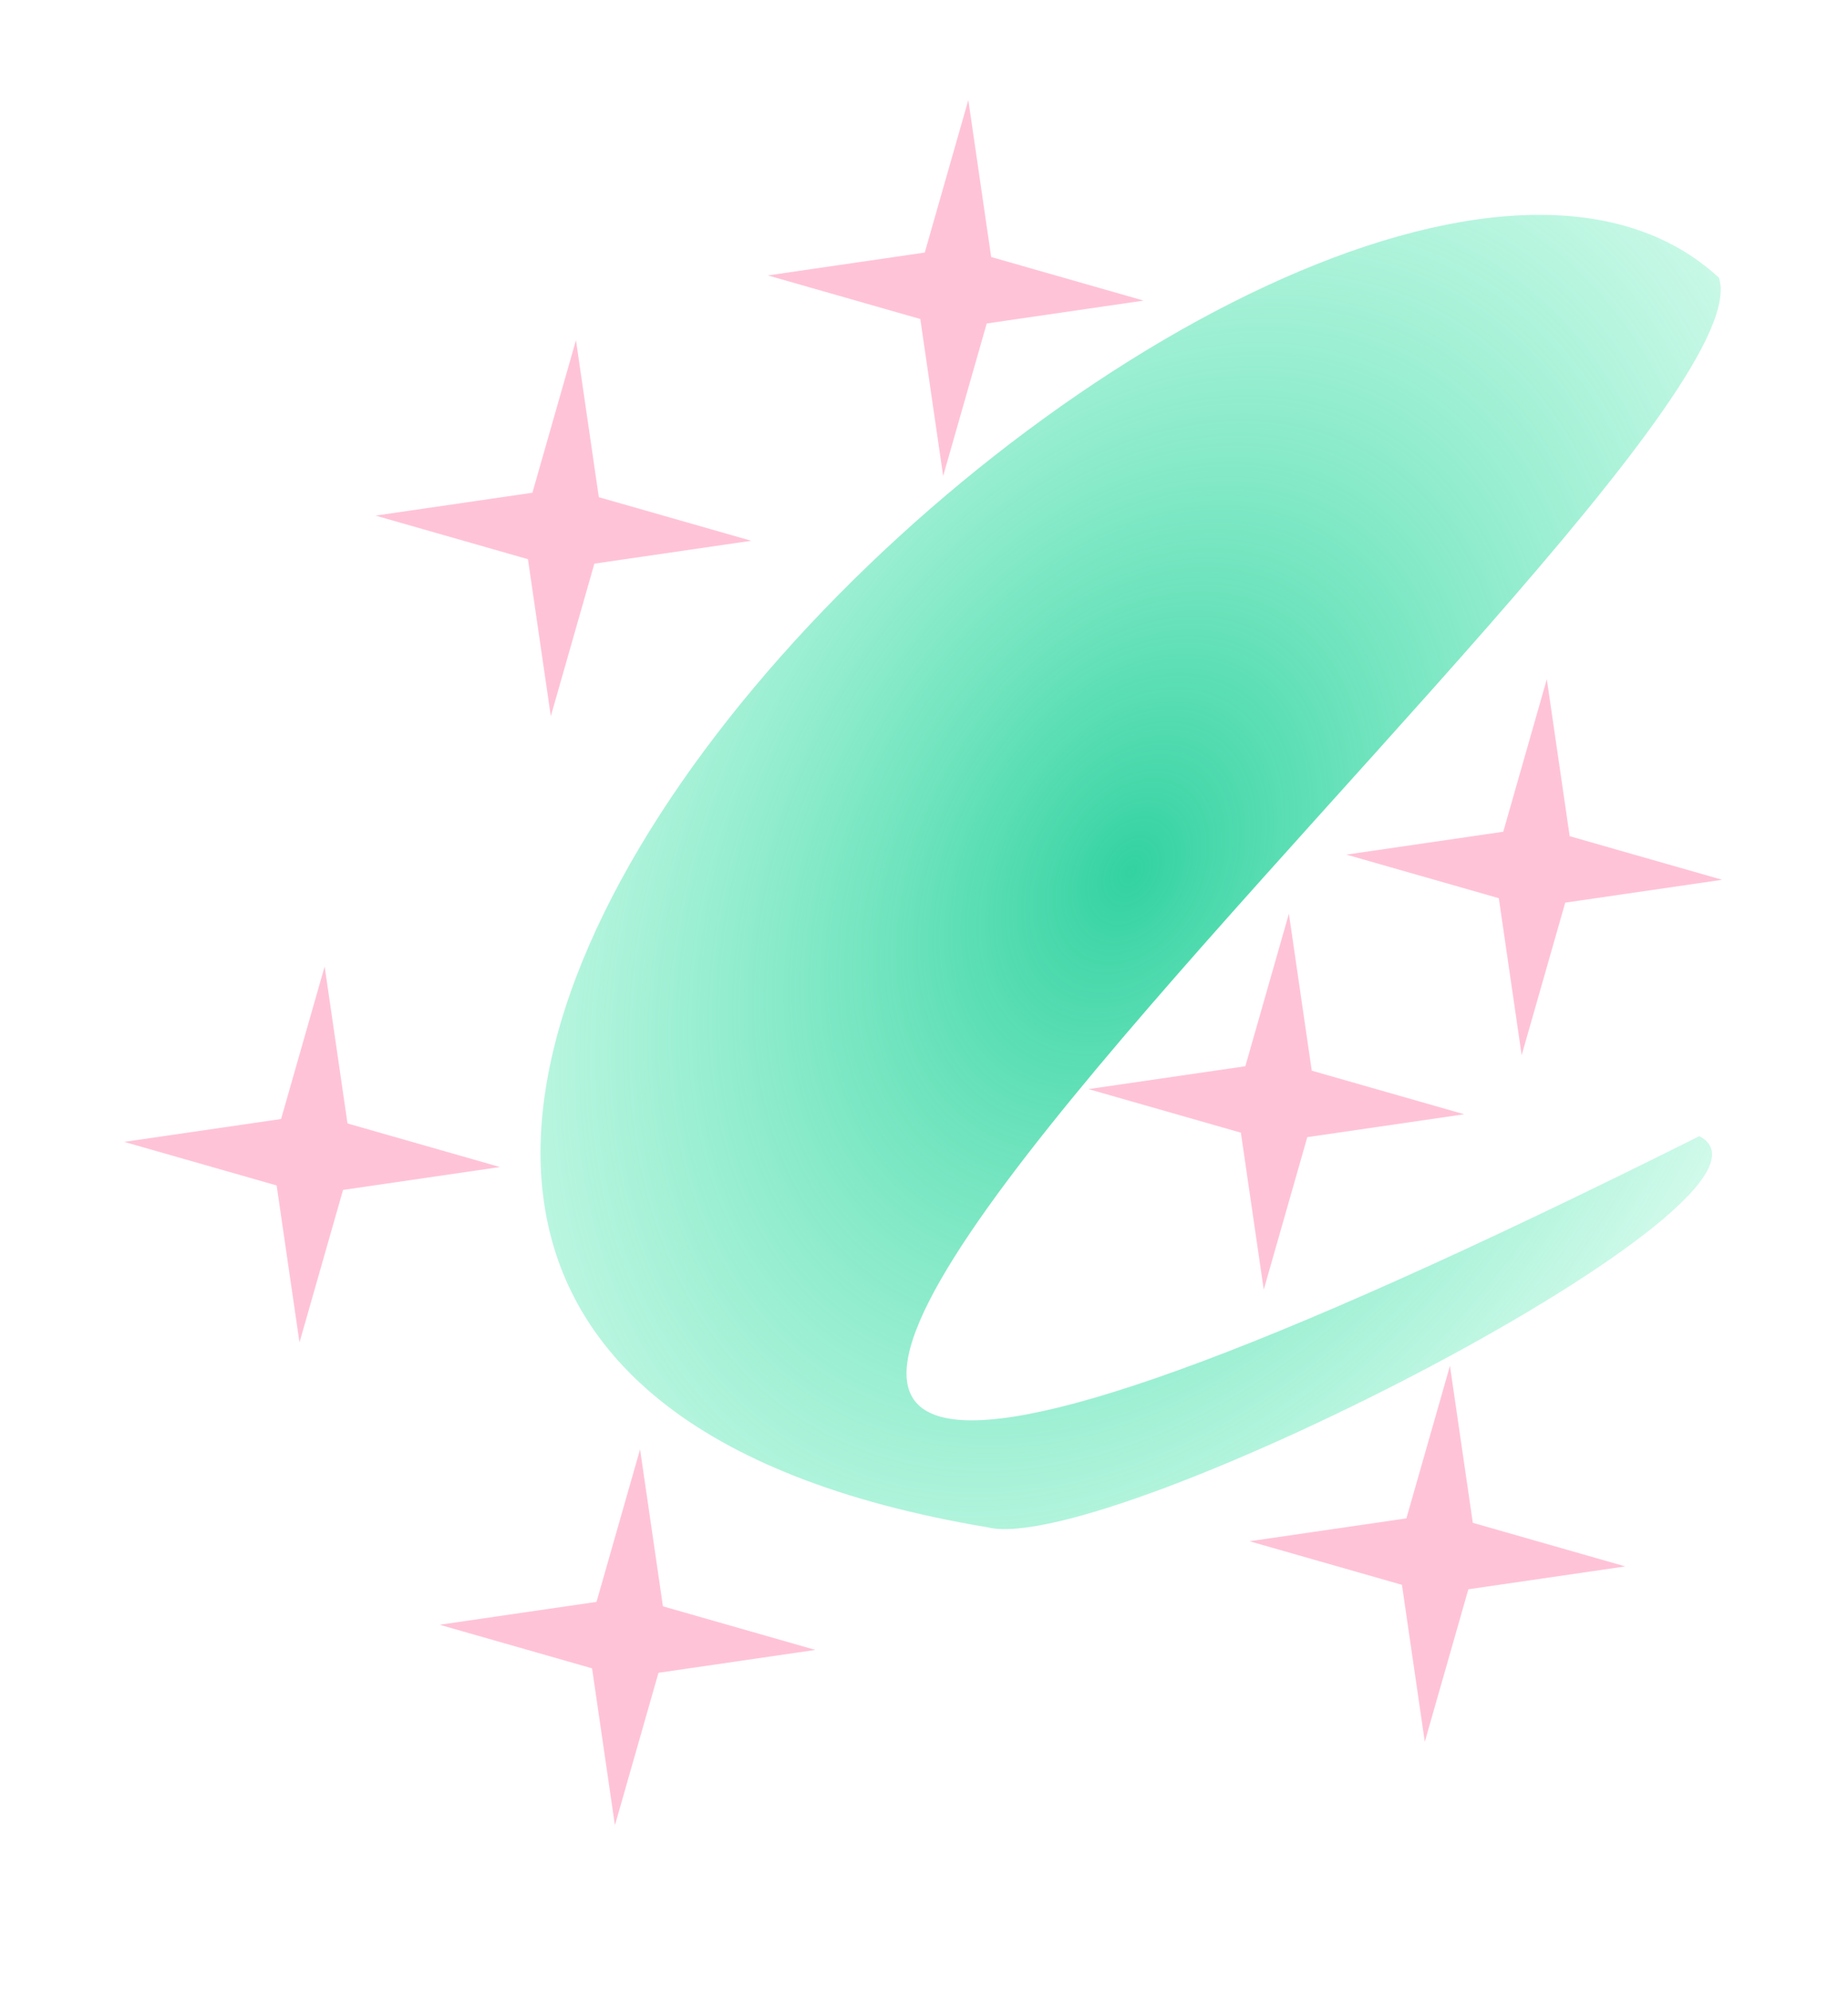 <?xml version="1.0" encoding="UTF-8" standalone="no"?>
<!-- Created with Inkscape (http://www.inkscape.org/) -->

<svg
   width="65"
   height="70"
   viewBox="0 0 17.198 18.521"
   version="1.1"
   id="svg605"
   inkscape:version="1.2.1 (9c6d41e410, 2022-07-14)"
   sodipodi:docname="aurora.svg"
   xmlns:inkscape="http://www.inkscape.org/namespaces/inkscape"
   xmlns:sodipodi="http://sodipodi.sourceforge.net/DTD/sodipodi-0.dtd"
   xmlns:xlink="http://www.w3.org/1999/xlink"
   xmlns="http://www.w3.org/2000/svg"
   xmlns:svg="http://www.w3.org/2000/svg">
  <sodipodi:namedview
     id="namedview607"
     pagecolor="#ffffff"
     bordercolor="#666666"
     borderopacity="1.0"
     inkscape:showpageshadow="2"
     inkscape:pageopacity="0.0"
     inkscape:pagecheckerboard="0"
     inkscape:deskcolor="#d1d1d1"
     inkscape:document-units="px"
     showgrid="false"
     inkscape:zoom="8.2445"
     inkscape:cx="6.5498211"
     inkscape:cy="38.146643"
     inkscape:window-width="1920"
     inkscape:window-height="1001"
     inkscape:window-x="-9"
     inkscape:window-y="-9"
     inkscape:window-maximized="1"
     inkscape:current-layer="layer1" />
  <defs
     id="defs602">
    <linearGradient
       inkscape:collect="always"
       id="linearGradient2955">
      <stop
         style="stop-color:#33d2a1;stop-opacity:1;"
         offset="0"
         id="stop2951" />
      <stop
         style="stop-color:#73f8c3;stop-opacity:0;"
         offset="1"
         id="stop2953" />
    </linearGradient>
    <filter
       inkscape:collect="always"
       style="color-interpolation-filters:sRGB"
       id="filter1495"
       x="-0.051"
       y="-0.046"
       width="1.101"
       height="1.091">
      <feGaussianBlur
         inkscape:collect="always"
         stdDeviation="2.149"
         id="feGaussianBlur1497" />
    </filter>
    <radialGradient
       inkscape:collect="always"
       xlink:href="#linearGradient2955"
       id="radialGradient2957"
       cx="129.52"
       cy="154.221"
       fx="129.52"
       fy="154.221"
       r="52.668"
       gradientTransform="matrix(-1.05,1.857,-1.306,-0.739,466.971,27.633)"
       gradientUnits="userSpaceOnUse" />
    <filter
       inkscape:collect="always"
       style="color-interpolation-filters:sRGB"
       id="filter2959"
       x="-0.193"
       y="-0.193"
       width="1.386"
       height="1.386">
      <feGaussianBlur
         inkscape:collect="always"
         stdDeviation="1.983"
         id="feGaussianBlur2961" />
    </filter>
  </defs>
  <g
     inkscape:label="圖層 1"
     inkscape:groupmode="layer"
     id="layer1">
    <g
       id="g3146"
       transform="matrix(0.108,0,0,0.108,-3.466,-8.545)">
      <g
         id="g3134">
        <g
           id="g3123">
          <path
             style="mix-blend-mode:normal;fill:url(#radialGradient2957);fill-opacity:1;stroke:none;stroke-width:1.052;stroke-linecap:round;stroke-linejoin:round;stroke-dasharray:none;stroke-dashoffset:0;stroke-opacity:1;filter:url(#filter1495)"
             id="path726"
             d="m 117.209,210.66 c 10.509,2.567 71.273,-28.567 61.311,-33.689 -157.527,78.762 7.512,-56.23 1.695,-73.93 C 145.118,70.635 14.731,193.513 117.209,210.66 Z"
             sodipodi:nodetypes="cccc" />
          <path
             sodipodi:type="star"
             style="mix-blend-mode:normal;fill:#ffc3d8;fill-opacity:1;stroke:none;stroke-width:0.3;stroke-linecap:round;stroke-linejoin:round;stroke-dasharray:none;stroke-opacity:1;filter:url(#filter2959)"
             id="path780"
             inkscape:flatsided="false"
             sodipodi:sides="4"
             sodipodi:cx="107.47188"
             sodipodi:cy="133.61369"
             sodipodi:r1="16.225279"
             sodipodi:r2="4.0563197"
             sodipodi:arg1="0.70619909"
             sodipodi:arg2="1.4915973"
             inkscape:rounded="-1.83881e-16"
             inkscape:randomized="0"
             d="m 119.817,144.143 -12.024,-6.486 -10.85,8.301 6.486,-12.024 -8.301,-10.85 12.024,6.486 10.85,-8.301 -6.486,12.024 z"
             transform="rotate(-36.634,227.493,209.058)" />
          <use
             id="use3068"
             inkscape:spray-origin="#path780"
             xlink:href="#path780"
             transform="translate(78.134,-66.327)" />
          <use
             id="use3078"
             inkscape:spray-origin="#path780"
             xlink:href="#path780"
             transform="translate(55.909,-46.132)" />
          <use
             id="use3096"
             inkscape:spray-origin="#path780"
             xlink:href="#path780"
             transform="translate(69.787,-7.192)" />
          <use
             id="use3100"
             inkscape:spray-origin="#path780"
             xlink:href="#path780"
             transform="translate(-27.18,-41.587)" />
          <use
             id="use3114"
             inkscape:spray-origin="#path780"
             xlink:href="#path780"
             transform="translate(-5.524,-95.523)" />
        </g>
        <use
           id="use3108"
           inkscape:spray-origin="#path780"
           xlink:href="#path780"
           transform="translate(28.285,-116.208)" />
      </g>
    </g>
  </g>
</svg>
